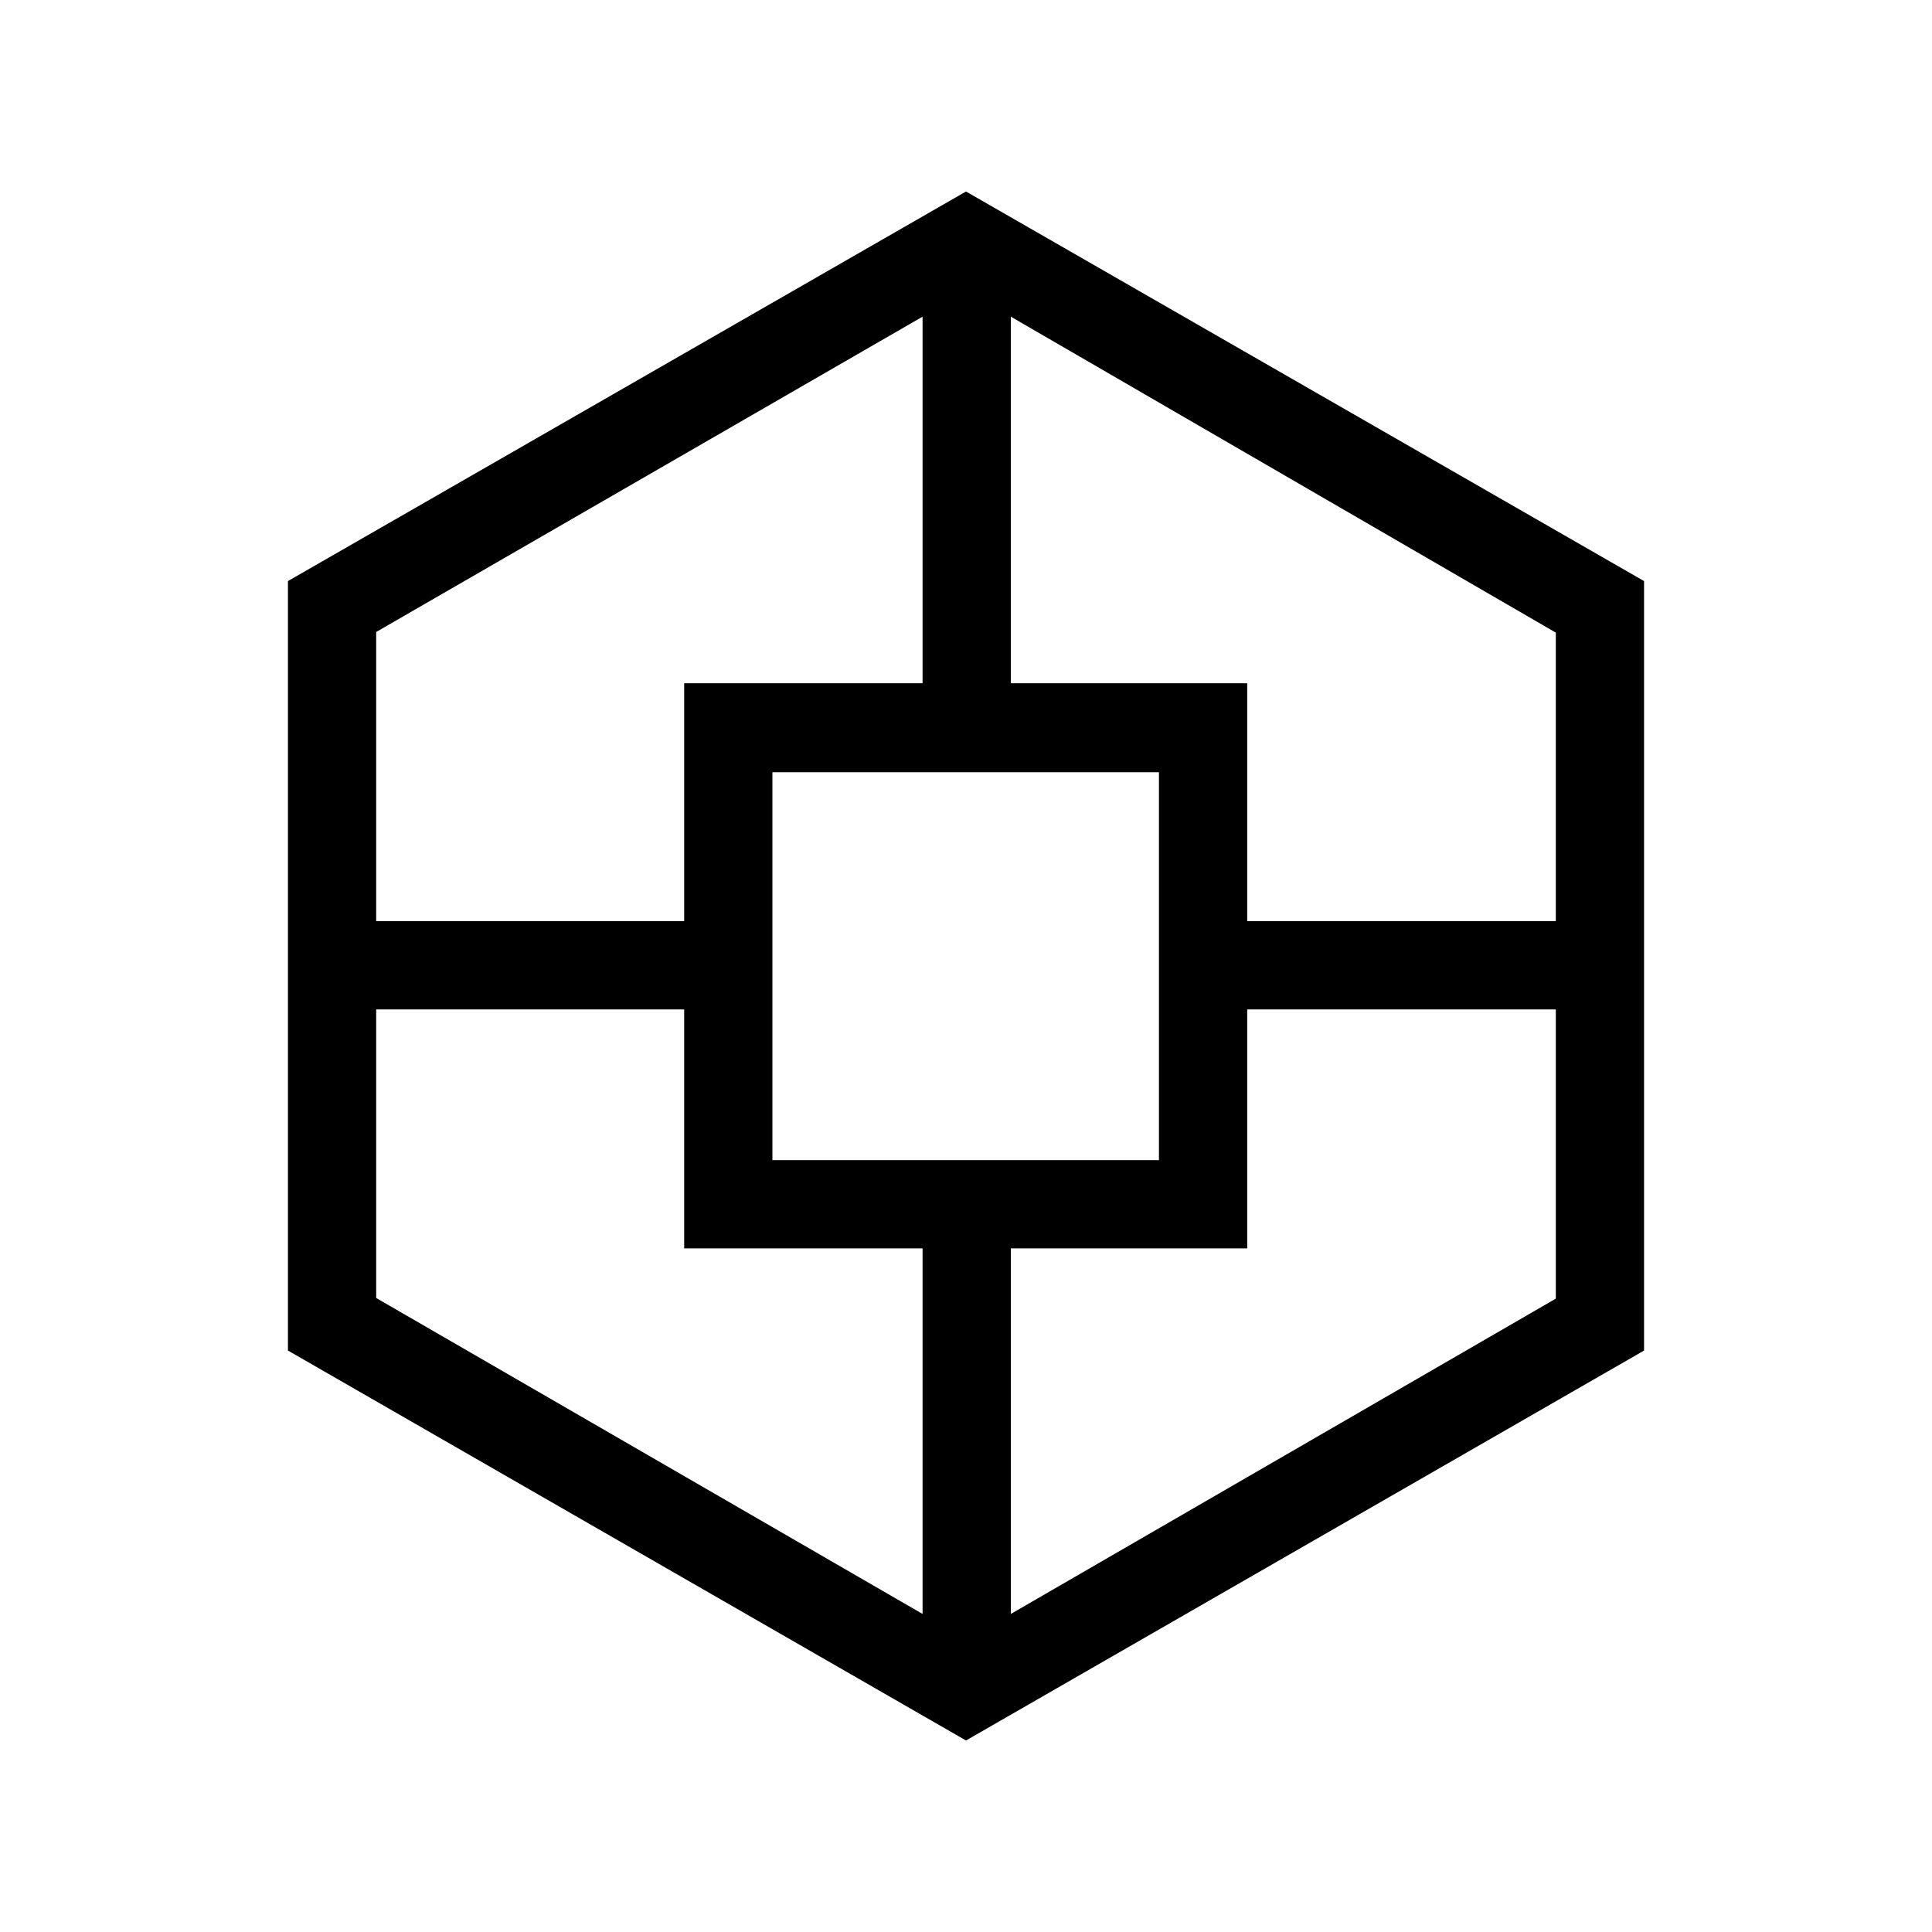 <svg xmlns="http://www.w3.org/2000/svg" height="48" viewBox="0 -960 960 960" width="48"><path d="M143.08-288.92v-382.35L480-864.84l336.92 193.57v382.35L480-95.16 143.08-288.92Zm196.88-50.77v-118.73H186.92v143.38l271.5 157v-181.65H339.96Zm0-280.81h118.46v-182.15l-271.5 156.68v143.7h153.04V-620.5Zm43.85 236.96h192.07v-192.73H383.81v192.73Zm235.92 43.85H502.27v181.65l270.81-156.68v-143.7H619.73v118.73Zm0-280.81v118.23h153.35v-143.38l-270.81-157v182.15h117.46Z"/></svg>